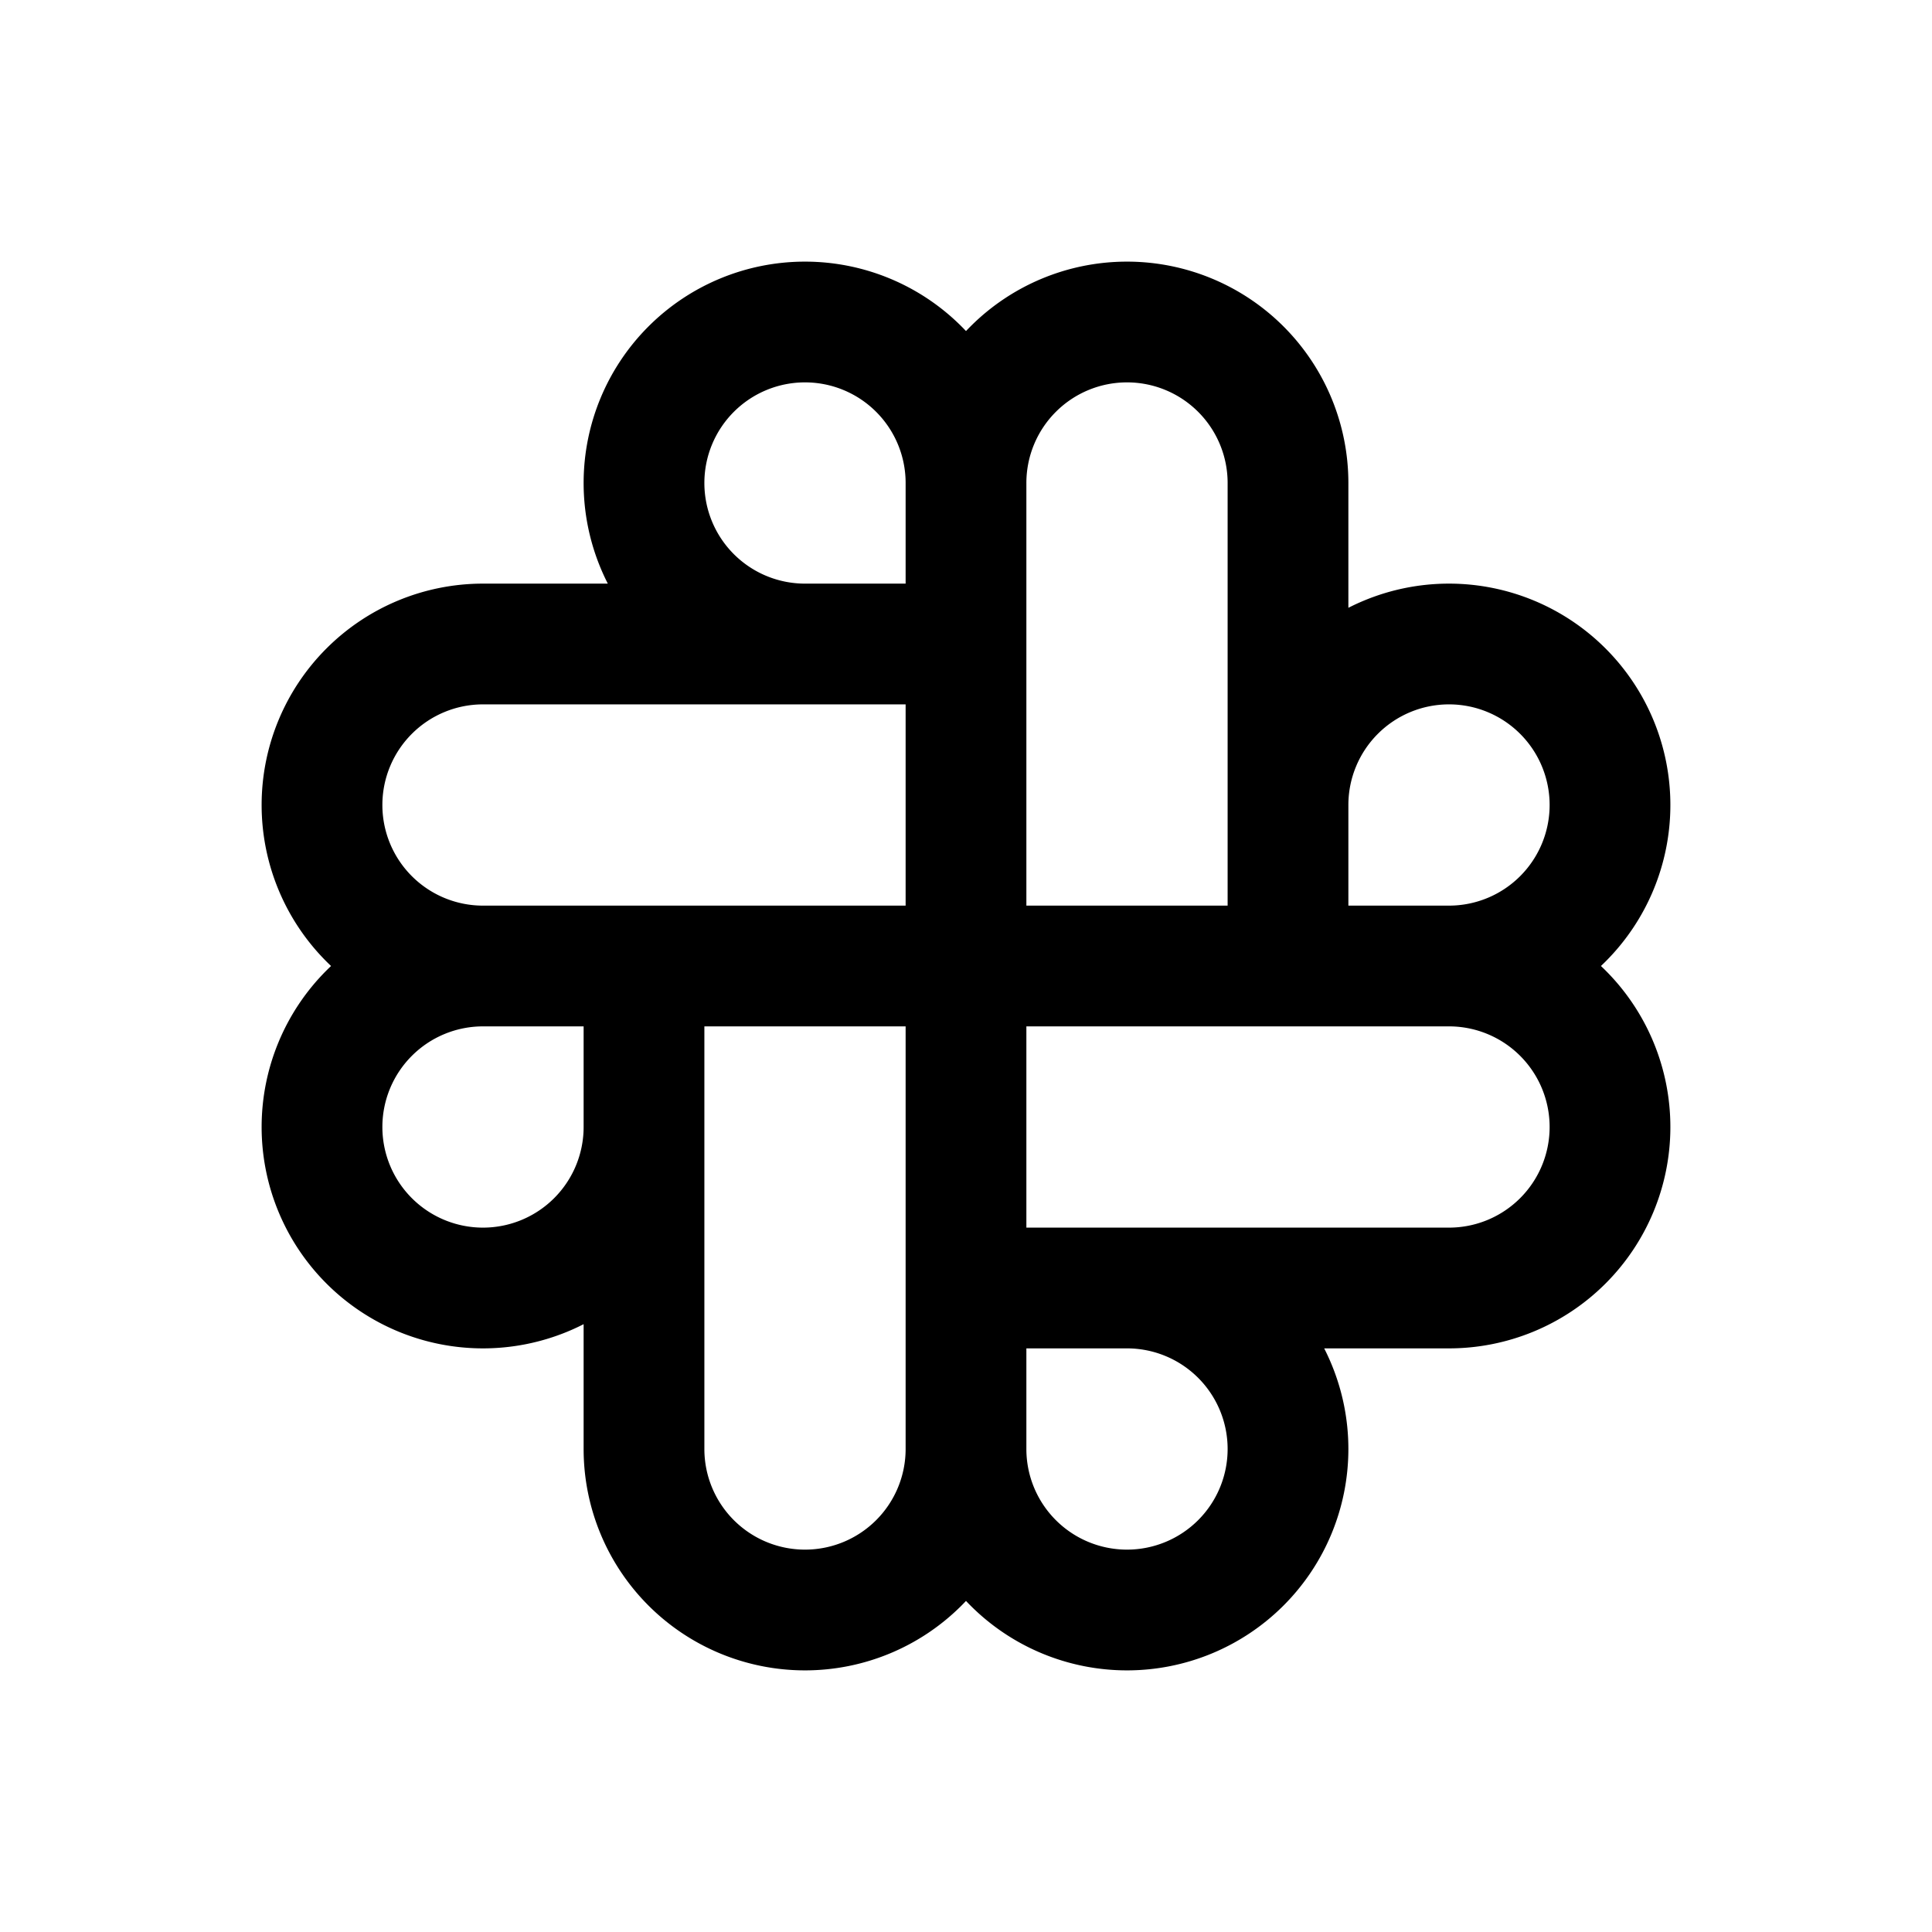 <svg xmlns="http://www.w3.org/2000/svg" fill="none" stroke-linecap="round" stroke-linejoin="round" viewBox="0 0 24 24" stroke-width="1.5" stroke="currentColor" aria-hidden="true" data-slot="icon" height="16px" width="16px">
  <path d="M12 12V6a2 2 0 0 1 4 0v6m0-2a2 2 0 1 1 2 2h-6M12 12h6a2 2 0 0 1 0 4h-6m2 0a2 2 0 1 1-2 2v-6M12 12v6a2 2 0 0 1-4 0v-6m0 2a2 2 0 1 1-2-2h6M12 12H6a2 2 0 0 1 0-4h6m-2 0a2 2 0 1 1 2-2v6"/>
</svg>
